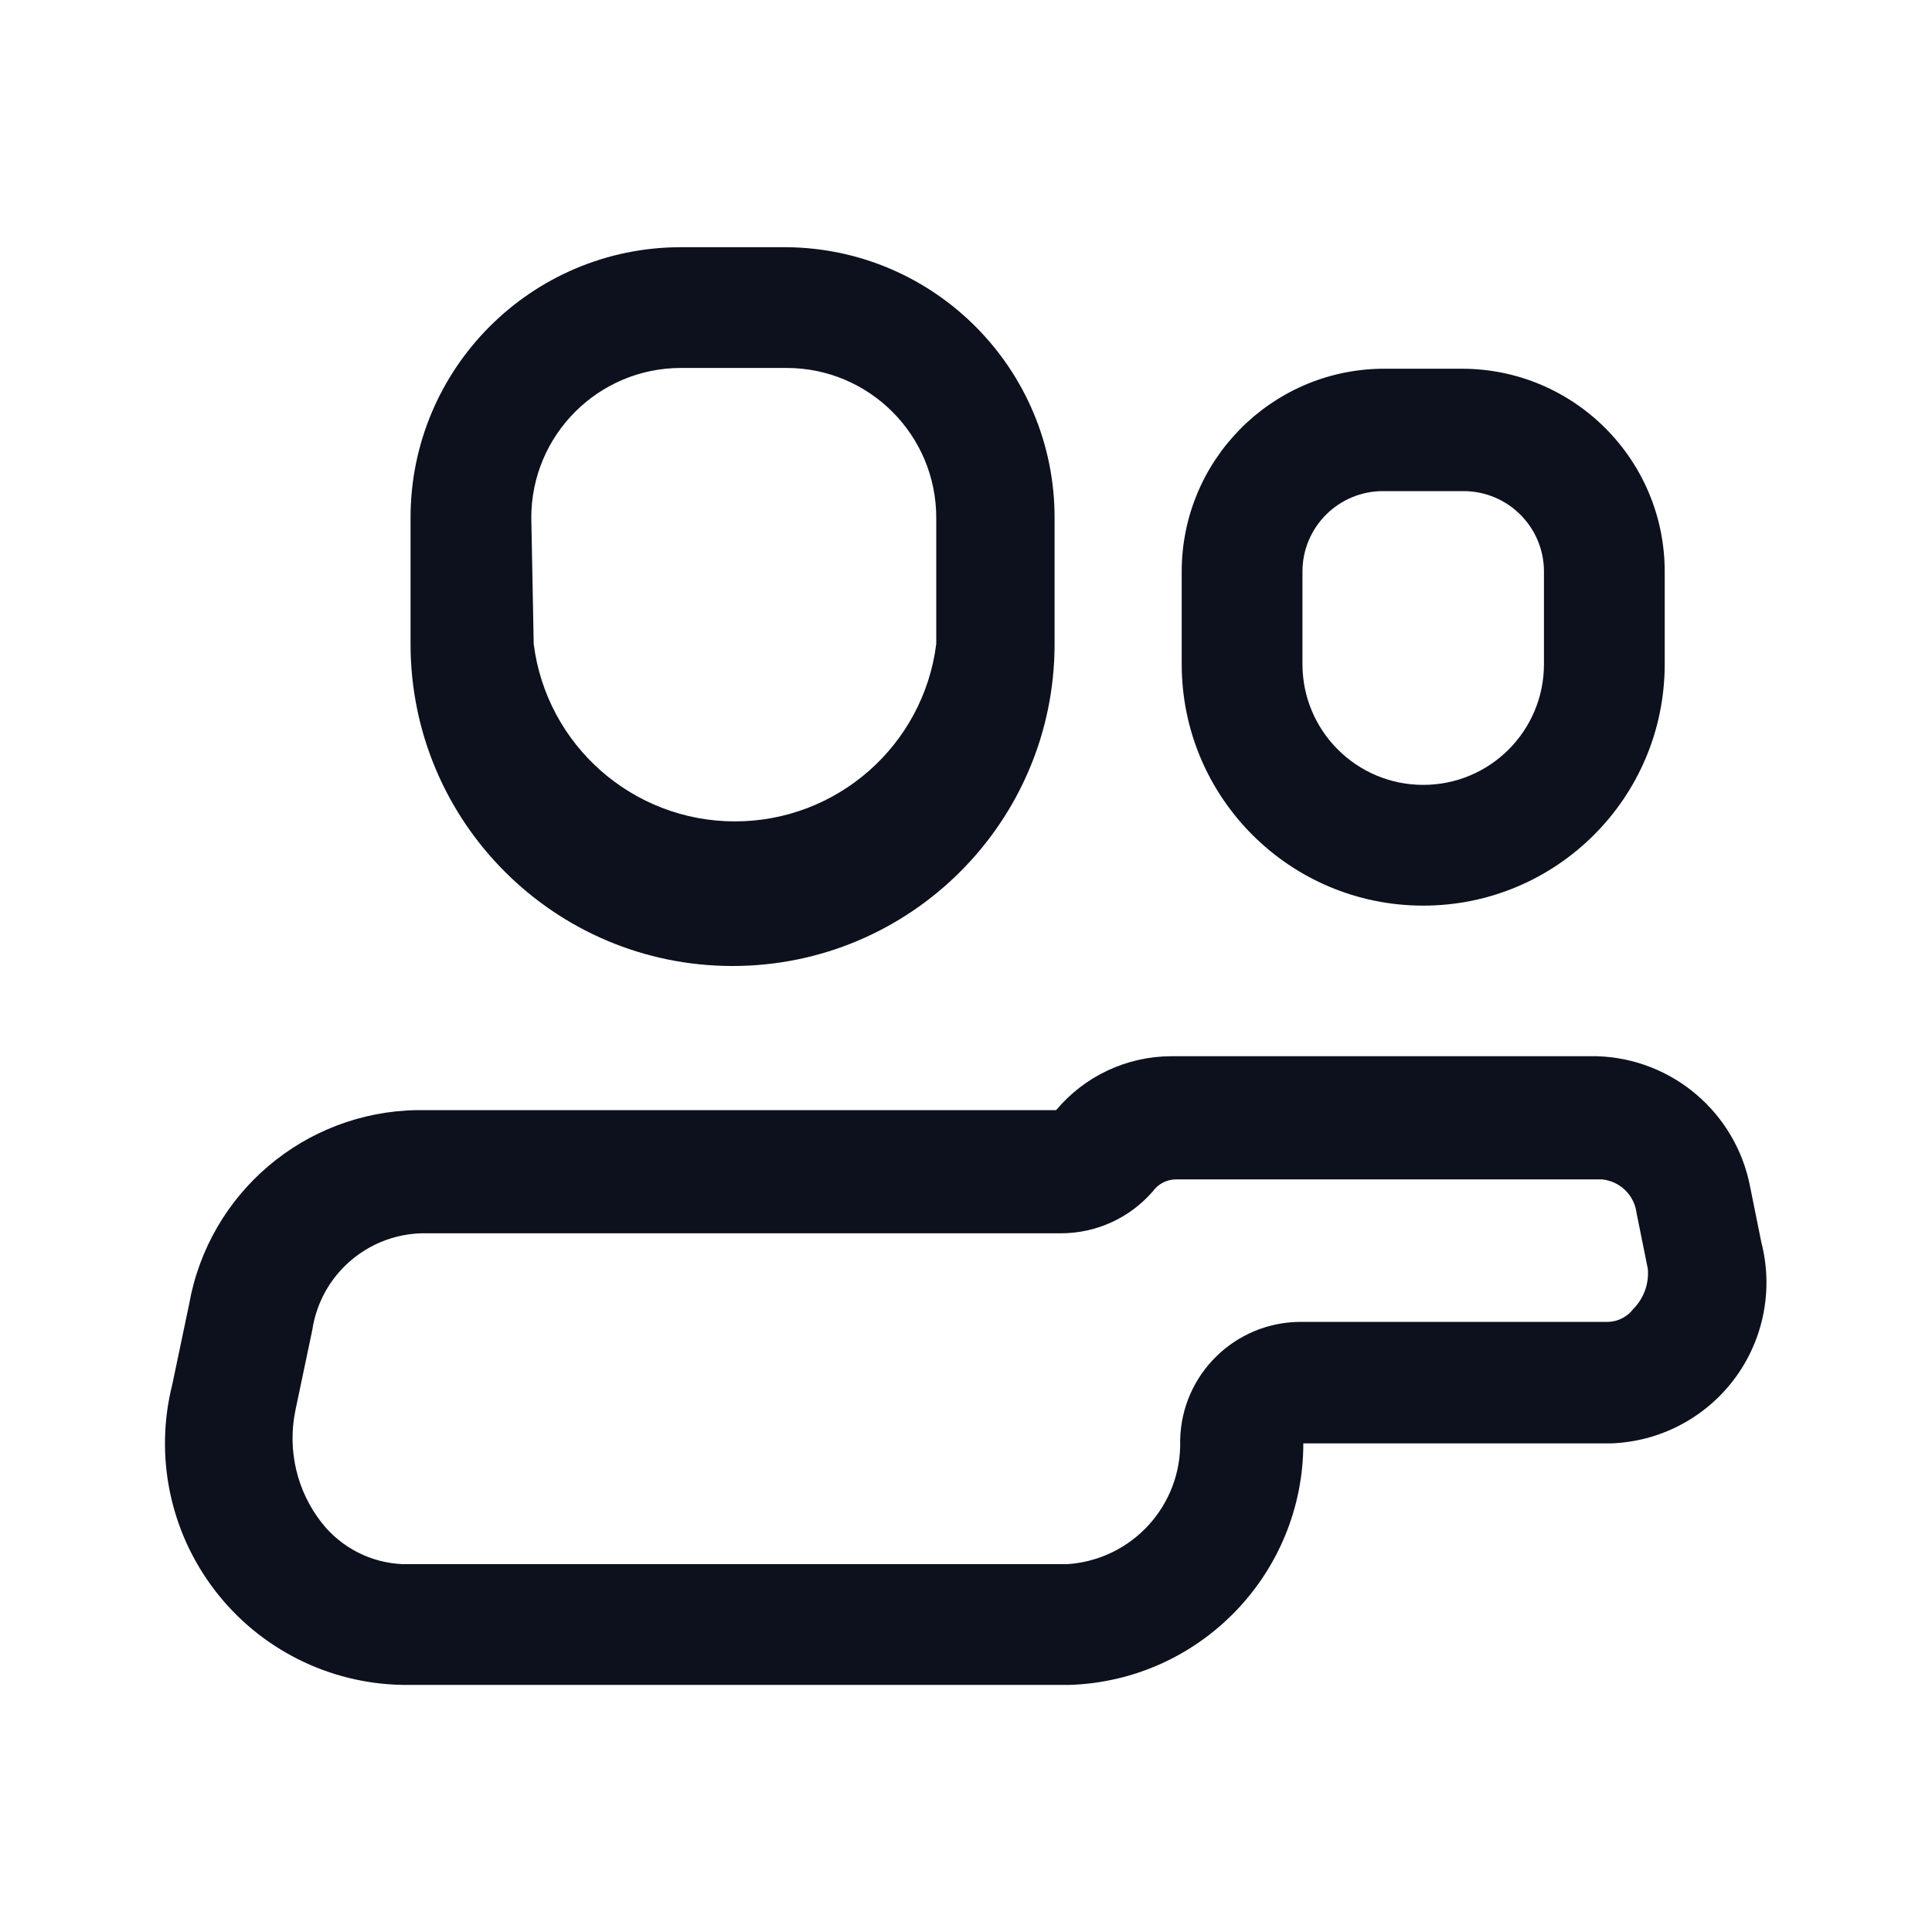 <svg width="20" height="20" viewBox="0 0 20 20" fill="none" xmlns="http://www.w3.org/2000/svg">
<path fill-rule="evenodd" clip-rule="evenodd" d="M18.117 12.284L18.233 12.859C18.36 13.35 18.257 13.872 17.952 14.278C17.647 14.683 17.174 14.928 16.667 14.942H13.492C13.492 16.291 12.423 17.397 11.075 17.442H4.167C3.404 17.429 2.688 17.069 2.224 16.463C1.76 15.858 1.597 15.074 1.783 14.334L1.958 13.5C2.162 12.352 3.151 11.51 4.317 11.492H10.933C11.229 11.139 11.665 10.935 12.125 10.934H16.533C17.312 10.958 17.969 11.519 18.117 12.284ZM16.65 13.684C16.752 13.68 16.846 13.631 16.908 13.55C17.017 13.44 17.072 13.288 17.058 13.134L16.942 12.559C16.919 12.372 16.77 12.227 16.583 12.209H12.175C12.079 12.209 11.989 12.256 11.933 12.334C11.694 12.609 11.348 12.767 10.983 12.767H4.367C3.796 12.781 3.318 13.203 3.233 13.767L3.058 14.6C2.973 15.011 3.073 15.438 3.333 15.767C3.536 16.023 3.84 16.178 4.167 16.192H11.05C11.721 16.147 12.236 15.581 12.217 14.909C12.23 14.228 12.786 13.684 13.467 13.684H16.65Z" fill="#0C111D"/>
<path fill-rule="evenodd" clip-rule="evenodd" d="M10.917 6.667C10.917 8.508 9.424 10 7.583 10C5.742 10 4.25 8.508 4.25 6.667V5.359C4.25 3.812 5.504 2.559 7.05 2.559H8.142C9.678 2.572 10.917 3.822 10.917 5.359V6.667ZM7.05 3.809C6.194 3.809 5.5 4.503 5.5 5.359L5.525 6.667C5.658 7.716 6.551 8.503 7.608 8.503C8.666 8.503 9.559 7.716 9.692 6.667V5.359C9.692 4.503 8.998 3.809 8.142 3.809H7.05Z" fill="#0C111D"/>
<path fill-rule="evenodd" clip-rule="evenodd" d="M17.233 6.875C17.233 8.256 16.114 9.375 14.733 9.375C13.352 9.375 12.233 8.256 12.233 6.875V5.917C12.233 4.77 13.153 3.835 14.3 3.817H15.133C16.293 3.817 17.233 4.757 17.233 5.917V6.875ZM14.317 5.084C13.856 5.084 13.483 5.457 13.483 5.917V6.875C13.483 7.566 14.043 8.125 14.733 8.125C15.424 8.125 15.983 7.566 15.983 6.875V5.917C15.983 5.457 15.61 5.084 15.15 5.084H14.317Z" fill="#0C111D"/>
</svg>
